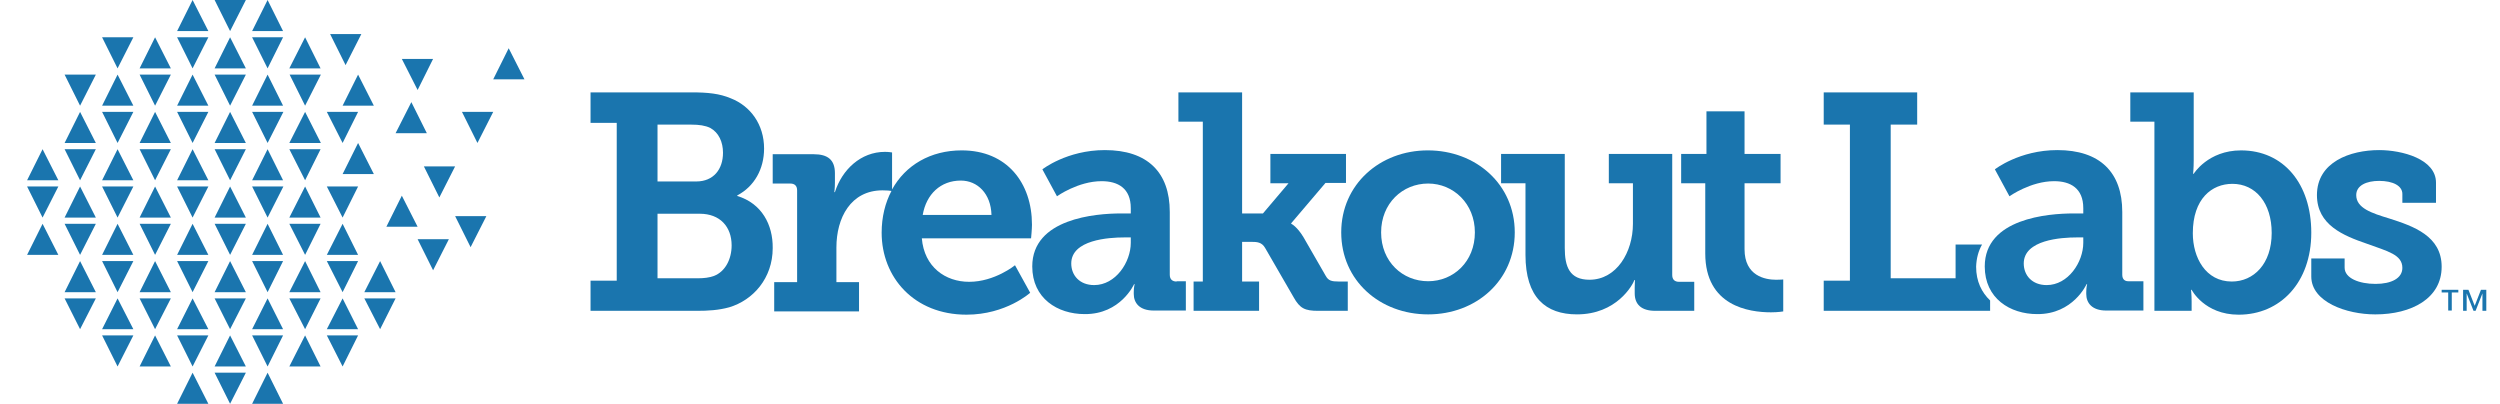 <svg width="291" height="47" viewBox="0 0 291 47" fill="none" xmlns="http://www.w3.org/2000/svg">
<path d="M24.98 0L26.782 3.618L28.618 0H24.98Z" fill="#1A75AE"/>
<path d="M24.253 3.618L22.417 0L20.615 3.618H24.253Z" fill="#1A75AE"/>
<path d="M32.949 3.618L31.147 0L29.346 3.618H32.949Z" fill="#1A75AE"/>
<path d="M20.614 4.341L22.416 7.959L24.252 4.341H20.614Z" fill="#1A75AE"/>
<path d="M11.884 4.341L13.685 7.959L15.522 4.341H11.884Z" fill="#1A75AE"/>
<path d="M29.346 4.341L31.147 7.959L32.949 4.341H29.346Z" fill="#1A75AE"/>
<path d="M38.424 3.962L40.225 7.58L42.062 3.962H38.424Z" fill="#1A75AE"/>
<path d="M19.887 7.959L18.051 4.341L16.249 7.959H19.887Z" fill="#1A75AE"/>
<path d="M28.618 7.959L26.782 4.341L24.98 7.959H28.618Z" fill="#1A75AE"/>
<path d="M37.315 7.959L35.513 4.341L33.677 7.959H37.315Z" fill="#1A75AE"/>
<path d="M16.25 8.684L18.052 12.302L19.888 8.684H16.25Z" fill="#1A75AE"/>
<path d="M7.519 8.684L9.32 12.302L11.156 8.684H7.519Z" fill="#1A75AE"/>
<path d="M24.981 8.684L26.783 12.302L28.619 8.684H24.981Z" fill="#1A75AE"/>
<path d="M33.712 8.684L35.514 12.302L37.35 8.684H33.712Z" fill="#1A75AE"/>
<path d="M15.522 12.302L13.685 8.684L11.884 12.302H15.522Z" fill="#1A75AE"/>
<path d="M24.253 12.302L22.417 8.684L20.615 12.302H24.253Z" fill="#1A75AE"/>
<path d="M32.95 12.302L31.148 8.684L29.347 12.302H32.95Z" fill="#1A75AE"/>
<path d="M43.517 12.302L41.681 8.684L39.879 12.302H43.517Z" fill="#1A75AE"/>
<path d="M43.517 20.261L41.681 16.643L39.879 20.261H43.517Z" fill="#1A75AE"/>
<path d="M49.684 15.505L47.882 11.887L46.046 15.505H49.684Z" fill="#1A75AE"/>
<path d="M61.048 9.234L59.212 5.616L57.41 9.234H61.048Z" fill="#1A75AE"/>
<path d="M16.25 17.366L18.052 20.984L19.888 17.366H16.25Z" fill="#1A75AE"/>
<path d="M7.519 17.366L9.32 20.984L11.156 17.366H7.519Z" fill="#1A75AE"/>
<path d="M33.678 17.366L35.514 20.984L37.316 17.366H33.678Z" fill="#1A75AE"/>
<path d="M24.981 17.366L26.783 20.984L28.619 17.366H24.981Z" fill="#1A75AE"/>
<path d="M15.522 20.984L13.685 17.366L11.884 20.984H15.522Z" fill="#1A75AE"/>
<path d="M24.253 20.984L22.417 17.366L20.615 20.984H24.253Z" fill="#1A75AE"/>
<path d="M32.95 20.984L31.148 17.366L29.347 20.984H32.95Z" fill="#1A75AE"/>
<path d="M6.791 20.984L4.955 17.366L3.153 20.984H6.791Z" fill="#1A75AE"/>
<path d="M20.615 13.024L22.417 16.642L24.253 13.024H20.615Z" fill="#1A75AE"/>
<path d="M11.884 13.024L13.685 16.642L15.522 13.024H11.884Z" fill="#1A75AE"/>
<path d="M38.043 13.024L39.879 16.642L41.681 13.024H38.043Z" fill="#1A75AE"/>
<path d="M53.773 13.024L55.574 16.642L57.41 13.024H53.773Z" fill="#1A75AE"/>
<path d="M52.976 25.154L54.777 28.772L56.614 25.154H52.976Z" fill="#1A75AE"/>
<path d="M29.347 13.024L31.148 16.642L32.985 13.024H29.347Z" fill="#1A75AE"/>
<path d="M19.887 16.642L18.051 13.024L16.249 16.642H19.887Z" fill="#1A75AE"/>
<path d="M28.618 16.642L26.782 13.024L24.98 16.642H28.618Z" fill="#1A75AE"/>
<path d="M37.349 16.642L35.513 13.024L33.677 16.642H37.349Z" fill="#1A75AE"/>
<path d="M11.156 16.642L9.32 13.024L7.519 16.642H11.156Z" fill="#1A75AE"/>
<path d="M16.25 26.05L18.052 29.668L19.888 26.05H16.25Z" fill="#1A75AE"/>
<path d="M7.519 26.05L9.32 29.668L11.156 26.05H7.519Z" fill="#1A75AE"/>
<path d="M33.678 26.05L35.514 29.668L37.316 26.05H33.678Z" fill="#1A75AE"/>
<path d="M48.61 27.843L50.412 31.461L52.248 27.843H48.61Z" fill="#1A75AE"/>
<path d="M24.981 26.05L26.783 29.668L28.619 26.05H24.981Z" fill="#1A75AE"/>
<path d="M15.522 29.668L13.685 26.05L11.884 29.668H15.522Z" fill="#1A75AE"/>
<path d="M24.253 29.668L22.417 26.05L20.615 29.668H24.253Z" fill="#1A75AE"/>
<path d="M32.95 29.668L31.148 26.05L29.347 29.668H32.95Z" fill="#1A75AE"/>
<path d="M41.681 29.668L39.879 26.05L38.043 29.668H41.681Z" fill="#1A75AE"/>
<path d="M48.61 26.395L46.773 22.777L44.972 26.395H48.61Z" fill="#1A75AE"/>
<path d="M46.046 34.009L44.245 30.391L42.408 34.009H46.046Z" fill="#1A75AE"/>
<path d="M6.791 29.668L4.955 26.05L3.153 29.668H6.791Z" fill="#1A75AE"/>
<path d="M24.98 34.733L26.782 38.317L28.618 34.733H24.98Z" fill="#1A75AE"/>
<path d="M16.249 34.733L18.051 38.317L19.887 34.733H16.249Z" fill="#1A75AE"/>
<path d="M42.408 34.733L44.245 38.317L46.046 34.733H42.408Z" fill="#1A75AE"/>
<path d="M33.677 34.733L35.513 38.317L37.315 34.733H33.677Z" fill="#1A75AE"/>
<path d="M24.252 38.317L22.416 34.733L20.614 38.317H24.252Z" fill="#1A75AE"/>
<path d="M32.949 38.317L31.147 34.733L29.346 38.317H32.949Z" fill="#1A75AE"/>
<path d="M41.68 38.317L39.878 34.733L38.042 38.317H41.68Z" fill="#1A75AE"/>
<path d="M15.522 38.317L13.685 34.733L11.884 38.317H15.522Z" fill="#1A75AE"/>
<path d="M20.615 21.708L22.417 25.326L24.253 21.708H20.615Z" fill="#1A75AE"/>
<path d="M11.884 21.708L13.685 25.326L15.522 21.708H11.884Z" fill="#1A75AE"/>
<path d="M38.043 21.708L39.879 25.326L41.681 21.708H38.043Z" fill="#1A75AE"/>
<path d="M49.338 19.365L51.139 22.983L52.976 19.365H49.338Z" fill="#1A75AE"/>
<path d="M46.773 6.857L48.61 10.476L50.411 6.857H46.773Z" fill="#1A75AE"/>
<path d="M3.153 21.708L4.955 25.326L6.791 21.708H3.153Z" fill="#1A75AE"/>
<path d="M29.347 21.708L31.148 25.326L32.985 21.708H29.347Z" fill="#1A75AE"/>
<path d="M19.888 25.326L18.052 21.708L16.25 25.326H19.888Z" fill="#1A75AE"/>
<path d="M28.619 25.326L26.783 21.708L24.981 25.326H28.619Z" fill="#1A75AE"/>
<path d="M37.316 25.326L35.514 21.708L33.678 25.326H37.316Z" fill="#1A75AE"/>
<path d="M11.156 25.326L9.32 21.708L7.519 25.326H11.156Z" fill="#1A75AE"/>
<path d="M20.615 30.391L22.417 34.009L24.253 30.391H20.615Z" fill="#1A75AE"/>
<path d="M11.884 30.391L13.685 34.009L15.522 30.391H11.884Z" fill="#1A75AE"/>
<path d="M38.043 30.391L39.879 34.009L41.681 30.391H38.043Z" fill="#1A75AE"/>
<path d="M29.347 30.391L31.148 34.009L32.95 30.391H29.347Z" fill="#1A75AE"/>
<path d="M19.887 34.009L18.051 30.391L16.249 34.009H19.887Z" fill="#1A75AE"/>
<path d="M28.618 34.009L26.782 30.391L24.98 34.009H28.618Z" fill="#1A75AE"/>
<path d="M37.315 34.009L35.513 30.391L33.677 34.009H37.315Z" fill="#1A75AE"/>
<path d="M11.156 34.009L9.32 30.391L7.519 34.009H11.156Z" fill="#1A75AE"/>
<path d="M20.615 39.041L22.417 42.659L24.253 39.041H20.615Z" fill="#1A75AE"/>
<path d="M11.884 39.041L13.685 42.659L15.522 39.041H11.884Z" fill="#1A75AE"/>
<path d="M7.519 34.733L9.32 38.317L11.156 34.733H7.519Z" fill="#1A75AE"/>
<path d="M38.043 39.041L39.879 42.659L41.681 39.041H38.043Z" fill="#1A75AE"/>
<path d="M29.347 39.041L31.148 42.659L32.95 39.041H29.347Z" fill="#1A75AE"/>
<path d="M19.887 42.659L18.051 39.041L16.249 42.659H19.887Z" fill="#1A75AE"/>
<path d="M28.618 42.659L26.782 39.041L24.98 42.659H28.618Z" fill="#1A75AE"/>
<path d="M24.98 43.382L26.782 47L28.618 43.382H24.98Z" fill="#1A75AE"/>
<path d="M24.253 47L22.417 43.382L20.615 47H24.253Z" fill="#1A75AE"/>
<path d="M32.95 47L31.148 43.382L29.347 47H32.95Z" fill="#1A75AE"/>
<path d="M37.315 42.659L35.513 39.041L33.677 42.659H37.315Z" fill="#1A75AE"/>
<path d="M230.713 28.463H227.63V32.391H220.077V14.507H223.16V10.752H212.281V14.507H215.33V32.666H212.281V36.181H231.649V34.975C230.679 34.045 230.021 32.77 230.021 31.047C230.055 30.048 230.298 29.186 230.713 28.463Z" fill="#1A75AE"/>
<path d="M247.032 31.978V24.673C247.032 20.021 244.399 17.471 239.479 17.471C235.044 17.471 232.203 19.711 232.203 19.711L233.901 22.847C233.901 22.847 236.361 21.089 239.098 21.089C241.004 21.089 242.494 21.916 242.494 24.225V24.845H241.35C238.405 24.845 231.025 25.431 231.025 31.013C231.025 34.734 233.97 36.561 237.123 36.561C241.316 36.595 242.875 33.08 242.875 33.08H242.944C242.944 33.08 242.84 33.425 242.84 34.011V34.218C242.84 35.251 243.498 36.147 245.161 36.147H249.492V32.736H247.829C247.344 32.77 247.032 32.529 247.032 31.978ZM242.494 28.256C242.494 30.531 240.727 33.184 238.232 33.184C236.534 33.184 235.564 32.047 235.564 30.668C235.564 27.912 239.93 27.636 241.731 27.636H242.494V28.256Z" fill="#1A75AE"/>
<path d="M260.856 17.505C257.011 17.505 255.348 20.227 255.348 20.227H255.278C255.278 20.227 255.348 19.573 255.348 18.677V10.752H247.968V14.163H250.774V36.181H255.105V35.078C255.105 34.355 255.036 33.735 255.036 33.735H255.105C255.105 33.735 256.595 36.629 260.579 36.629C265.43 36.629 269.033 32.873 269.033 27.084C269.033 21.399 265.811 17.505 260.856 17.505ZM259.782 32.77C256.733 32.77 255.244 29.979 255.244 27.153C255.244 23.122 257.461 21.399 259.852 21.399C262.554 21.399 264.425 23.639 264.425 27.119C264.425 30.737 262.312 32.77 259.782 32.77Z" fill="#1A75AE"/>
<path d="M278.111 25.431C276.067 24.811 274.265 24.225 274.265 22.709C274.265 21.572 275.478 21.055 276.933 21.055C278.561 21.055 279.635 21.64 279.635 22.571V23.605H283.55V21.262C283.55 18.505 279.601 17.471 276.933 17.471C273.572 17.471 269.692 18.849 269.692 22.709C269.692 26.189 272.775 27.429 275.478 28.36C277.937 29.256 279.635 29.635 279.635 31.185C279.635 32.391 278.353 33.046 276.517 33.046C274.611 33.046 272.914 32.391 272.914 31.151V30.083H269.033V32.184C269.033 35.148 273.122 36.595 276.482 36.595C280.709 36.595 284.209 34.734 284.209 31.047C284.209 27.464 280.917 26.327 278.111 25.431Z" fill="#1A75AE"/>
<path d="M203.065 29.014V21.33H207.258V17.919H203.065V12.957H198.631V17.919H195.686V21.33H198.492V29.497C198.492 35.63 203.585 36.354 206.149 36.354C206.98 36.354 207.569 36.25 207.569 36.25V32.529C207.569 32.529 207.258 32.563 206.738 32.563C205.456 32.563 203.065 32.115 203.065 29.014Z" fill="#1A75AE"/>
<path d="M85.82 22.812V22.743C87.795 21.709 88.939 19.676 88.939 17.298C88.939 14.473 87.345 12.336 85.058 11.441C83.741 10.889 82.39 10.752 80.485 10.752H68.739V14.301H71.788V32.666H68.739V36.181H81.074C82.425 36.181 83.638 36.112 84.885 35.768C87.656 34.941 89.943 32.391 89.943 28.876C89.978 26.154 88.661 23.673 85.82 22.812ZM76.535 14.507H80.485C81.385 14.507 82.078 14.611 82.667 14.886C83.672 15.438 84.157 16.54 84.157 17.781C84.157 19.71 83.049 21.123 81.039 21.123H76.535V14.507ZM83.118 32.115C82.563 32.322 81.905 32.391 81.281 32.391H76.535V24.879H81.455C83.811 24.879 85.162 26.395 85.162 28.566C85.162 30.151 84.434 31.598 83.118 32.115Z" fill="#1A75AE"/>
<path d="M166.201 17.504C160.623 17.504 156.119 21.467 156.119 27.049C156.119 32.666 160.623 36.594 166.236 36.594C171.814 36.594 176.318 32.666 176.318 27.049C176.318 21.467 171.814 17.504 166.201 17.504ZM166.236 32.735C163.256 32.735 160.762 30.46 160.762 27.049C160.762 23.672 163.256 21.364 166.236 21.364C169.181 21.364 171.676 23.707 171.676 27.049C171.676 30.46 169.181 32.735 166.236 32.735Z" fill="#1A75AE"/>
<path d="M194.647 32.011V17.918H187.267V21.329H190.073V26.049C190.073 29.357 188.168 32.562 185.015 32.562C182.693 32.562 182.139 31.046 182.139 28.875V17.918H174.725V21.329H177.566V29.668C177.566 34.629 179.922 36.593 183.56 36.593C188.168 36.593 190.039 33.182 190.246 32.596H190.316C190.316 32.596 190.281 32.975 190.281 33.458V34.147C190.281 35.422 191.043 36.18 192.672 36.18H197.21V32.803H195.443C194.924 32.803 194.647 32.528 194.647 32.011Z" fill="#1A75AE"/>
<path d="M120.121 26.153C120.121 21.329 117.245 17.504 111.944 17.504C108.306 17.504 105.396 19.227 103.837 22.053V17.746C103.837 17.746 103.456 17.677 103.005 17.677C100.199 17.677 98.016 19.744 97.185 22.363H97.115C97.115 22.363 97.185 21.915 97.185 21.226V20.158C97.185 18.607 96.353 17.952 94.725 17.952H89.943V21.364H91.987C92.507 21.364 92.784 21.639 92.784 22.156V32.838H90.117V36.249H99.991V32.838H97.358V28.806C97.358 25.361 99.021 22.156 102.728 22.156C103.213 22.156 103.594 22.191 103.767 22.225C103.04 23.603 102.624 25.257 102.624 27.084C102.624 32.287 106.401 36.628 112.499 36.628C117.107 36.628 119.913 34.078 119.913 34.078L118.146 30.874C118.146 30.874 115.79 32.803 112.81 32.803C110.039 32.803 107.579 31.081 107.301 27.738H120.017C120.017 27.704 120.121 26.704 120.121 26.153ZM107.405 25.016C107.821 22.604 109.484 21.019 111.84 21.019C113.78 21.019 115.34 22.535 115.409 25.016H107.405Z" fill="#1A75AE"/>
<path d="M136.959 32.77C136.474 32.77 136.162 32.529 136.162 31.978V24.673C136.162 20.021 133.529 17.471 128.609 17.471C124.174 17.471 121.333 19.711 121.333 19.711L123.031 22.847C123.031 22.847 125.491 21.089 128.228 21.089C130.134 21.089 131.623 21.916 131.623 24.225V24.845H130.48C127.535 24.845 120.155 25.431 120.155 31.013C120.155 34.734 123.1 36.561 126.253 36.561C130.445 36.595 132.005 33.08 132.005 33.08H132.074C132.074 33.08 131.97 33.425 131.97 34.011V34.218C131.97 35.251 132.628 36.147 134.291 36.147H137.34H138.033V32.736H137.34H136.959V32.77ZM131.623 28.256C131.623 30.531 129.856 33.184 127.362 33.184C125.664 33.184 124.694 32.047 124.694 30.668C124.694 27.912 129.06 27.636 130.861 27.636H131.623V28.256Z" fill="#1A75AE"/>
<path d="M154.317 32.115L151.719 27.601C150.991 26.395 150.333 26.051 150.298 26.051V25.982L154.283 21.296H156.673V17.919H147.873V21.33H149.986L147.007 24.845H144.581V10.752H137.167V14.163H140.008V32.77H138.934V36.181H146.556V32.77H144.581V28.152H145.655C146.314 28.152 146.868 28.187 147.249 28.842L150.575 34.596C151.303 35.905 151.892 36.181 153.451 36.181H156.881V32.77H155.842C154.976 32.77 154.629 32.666 154.317 32.115Z" fill="#1A75AE"/>
<path d="M286.149 34.044H285.387V36.146H284.971V34.044H284.209V33.734H286.149V34.044ZM289.371 36.18H288.956V34.147L288.159 36.18H287.916L287.119 34.147V36.18H286.704V33.734H287.327L288.055 35.595L288.782 33.734H289.406V36.18H289.371Z" fill="#1A75AE"/>
</svg>

